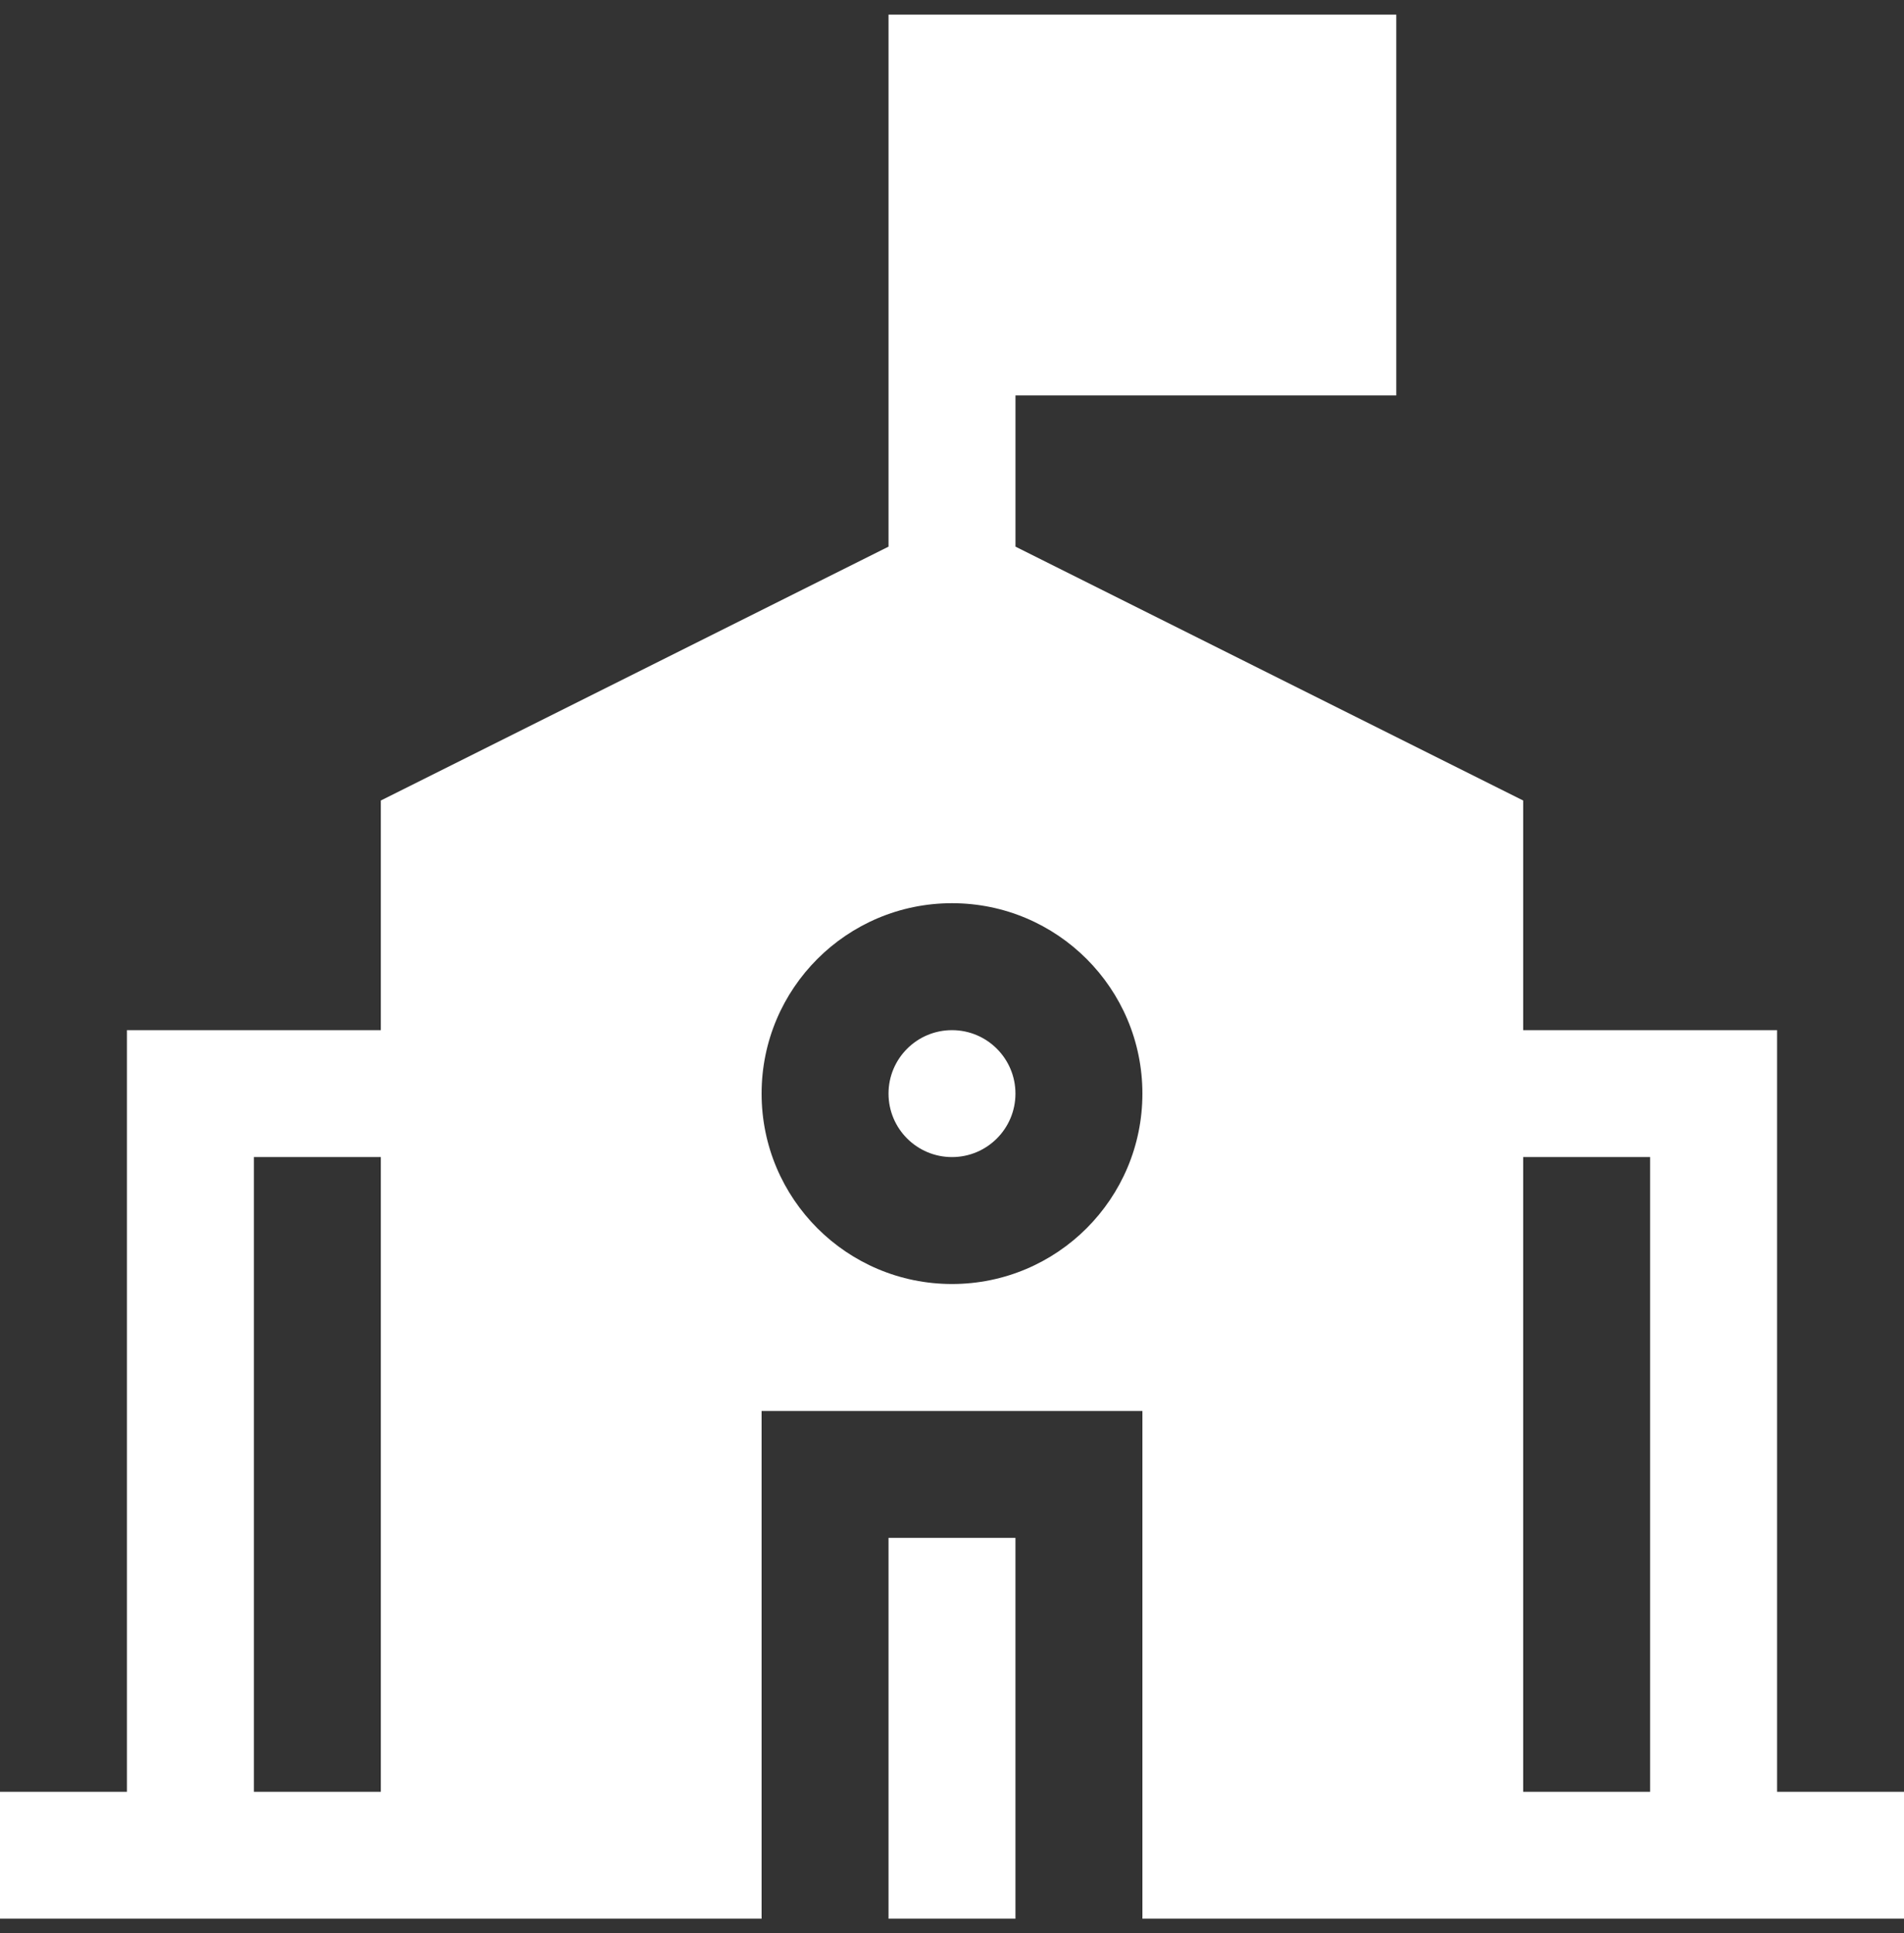<svg width="65" height="66" viewBox="0 0 65 66" fill="none" xmlns="http://www.w3.org/2000/svg">
<rect x="0" y="0" width="65" height="66" fill="#333333" stroke="none"/>
<g clip-path="url(#clip0_913_730)">
<path d="M32.5 35.167C31.303 35.167 30.333 36.137 30.333 37.333C30.333 38.53 31.303 39.5 32.5 39.5C33.696 39.5 34.666 38.53 34.666 37.333C34.666 36.137 33.696 35.167 32.5 35.167Z" fill="white"/>
<path fill-rule="evenodd" clip-rule="evenodd" d="M52 27.328L34.667 18.661V13.5H47.667V0.5H30.333V18.661L13 27.328V35.167H4.333V61.167H0V65.5H26V48.167H39V65.5H65V61.167H60.667V35.167H52V27.328ZM56.333 61.167V39.5H52V61.167H56.333ZM13 61.167H8.667V39.5H13V61.167ZM26 37.333C26 33.743 28.91 30.833 32.5 30.833C36.09 30.833 39 33.743 39 37.333C39 40.923 36.09 43.833 32.5 43.833C28.91 43.833 26 40.923 26 37.333Z" fill="white"/>
<path d="M34.666 65.5V52.5H30.333V65.5H34.666Z" fill="white"/>
</g>
<defs>
<clipPath id="clip0_913_730">
<rect width="65" height="65" fill="white" transform="translate(0 0.5)"/>
</clipPath>
</defs>
</svg>
